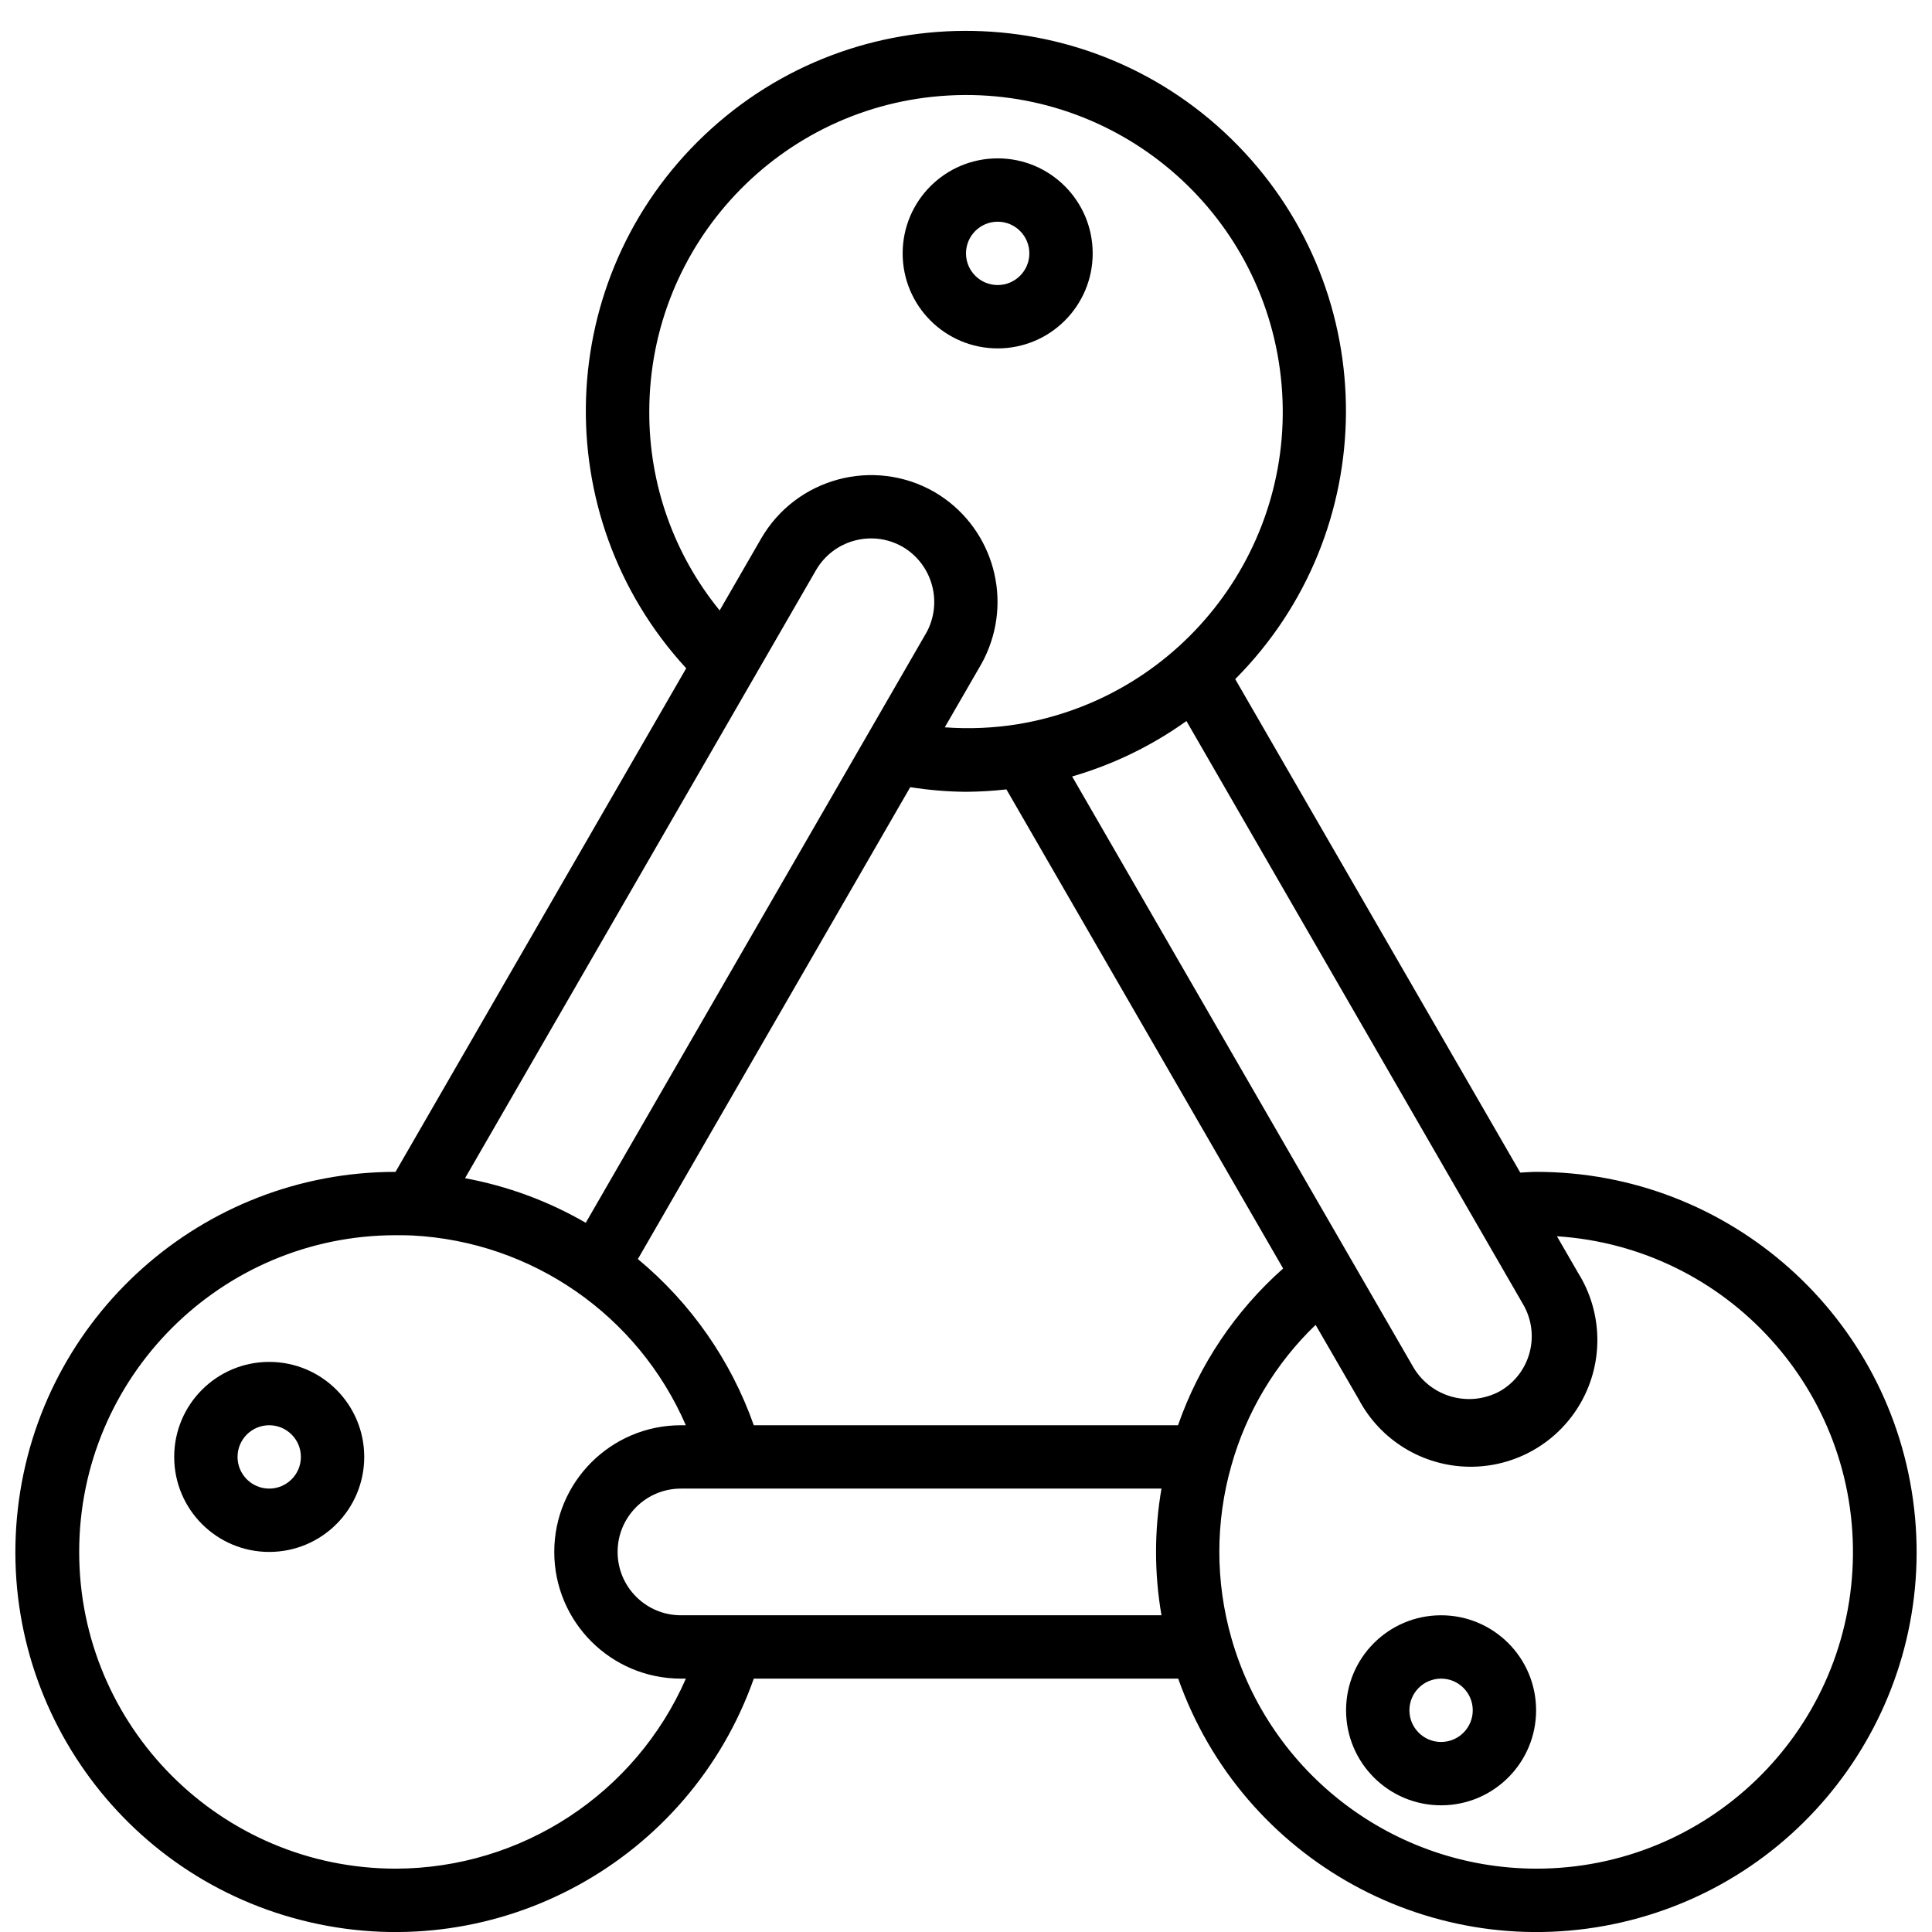 <svg height='100px' width='100px'  fill="#000000" xmlns="http://www.w3.org/2000/svg" xmlns:xlink="http://www.w3.org/1999/xlink" viewBox="0 0 60 61" version="1.1" x="0px" y="0px"><title>014 - molecules</title><desc>Created with Sketch.</desc><g stroke="none" stroke-width="1" fill="none" fill-rule="evenodd"><g transform="translate(-1, 0)" fill="#000000" fill-rule="nonzero"><path d="M49,37 C48.83,37 48.665,37.016 48.5,37.023 L39.5,21.442 C44.128,16.794 44.167,9.291 39.587,4.596 C35.007,-0.1 27.505,-0.248 22.744,4.263 C17.982,8.775 17.725,16.273 22.166,21.1 L12.988,37 C6.885,36.999 1.754,41.579 1.063,47.642 C0.373,53.706 4.343,59.322 10.29,60.693 C16.237,62.064 22.266,58.754 24.3,53 L37.7,53 C39.735,58.755 45.766,62.066 51.714,60.692 C57.661,59.319 61.63,53.699 60.936,47.634 C60.241,41.57 55.104,36.993 49,37 Z M22,51 C20.895,51 20,50.105 20,49 C20,47.895 20.895,47 22,47 L37.172,47 C36.943,48.323 36.943,49.677 37.172,51 L22,51 Z M37.694,45 L24.3,45 C23.577,42.952 22.312,41.139 20.64,39.753 L29.24,24.853 C29.822,24.946 30.41,24.995 31,25 C31.426,24.997 31.852,24.972 32.276,24.924 L41.013,40.051 C39.502,41.39 38.36,43.094 37.694,45 Z M26.265,18 C26.82,17.045 28.041,16.717 29,17.265 C29.893,17.79 30.245,18.905 29.814,19.847 C29.791,19.9 29.764,19.951 29.735,20 L18.994,38.608 C17.814,37.924 16.525,37.448 15.183,37.2 L26.265,18 Z M34.351,24.516 C35.644,24.141 36.865,23.549 37.96,22.766 L48.594,41.189 C48.86,41.649 48.932,42.195 48.794,42.708 C48.657,43.221 48.321,43.658 47.861,43.923 C46.902,44.446 45.702,44.123 45.136,43.189 L34.351,24.516 Z M21,13 C21,7.691 25.149,3.307 30.45,3.015 C35.751,2.723 40.356,6.625 40.94,11.902 C41.523,17.179 37.88,21.992 32.643,22.864 C31.879,22.988 31.102,23.021 30.33,22.964 L31.477,20.978 C31.541,20.866 31.599,20.751 31.65,20.632 C32.48,18.76 31.77,16.563 30,15.532 C28.084,14.435 25.642,15.091 24.534,17 L23.222,19.273 C21.777,17.502 20.992,15.285 21,13 Z M13,59 C7.477,59 3,54.523 3,49 C3,43.477 7.477,39 13,39 C13.177,39 13.336,39 13.509,39.008 C17.295,39.2 20.645,41.522 22.154,45 L22,45 C19.791,45 18,46.791 18,49 C18,51.209 19.791,53 22,53 L22.156,53 C20.561,56.637 16.971,58.989 13,59 Z M49,59 C44.528,58.991 40.602,56.02 39.379,51.718 C38.872,49.938 38.872,48.051 39.379,46.271 C39.854,44.581 40.772,43.048 42.038,41.831 L43.4,44.183 C44.085,45.476 45.421,46.291 46.884,46.31 C48.347,46.328 49.703,45.547 50.42,44.272 C51.138,42.997 51.102,41.432 50.327,40.191 L49.658,39.033 C55.042,39.383 59.177,43.943 58.999,49.335 C58.821,54.728 54.395,59.006 49,59 Z"></path><path d="M32,11 C33.657,11 35,9.657 35,8 C35,6.343 33.657,5 32,5 C30.343,5 29,6.343 29,8 C29,9.657 30.343,11 32,11 Z M32,7 C32.552,7 33,7.448 33,8 C33,8.552 32.552,9 32,9 C31.448,9 31,8.552 31,8 C31,7.448 31.448,7 32,7 Z"></path><path d="M9,43 C7.343,43 6,44.343 6,46 C6,47.657 7.343,49 9,49 C10.657,49 12,47.657 12,46 C12,44.343 10.657,43 9,43 Z M9,47 C8.448,47 8,46.552 8,46 C8,45.448 8.448,45 9,45 C9.552,45 10,45.448 10,46 C10,46.552 9.552,47 9,47 Z"></path><path d="M46,51 C44.343,51 43,52.343 43,54 C43,55.657 44.343,57 46,57 C47.657,57 49,55.657 49,54 C49,52.343 47.657,51 46,51 Z M46,55 C45.448,55 45,54.552 45,54 C45,53.448 45.448,53 46,53 C46.552,53 47,53.448 47,54 C47,54.552 46.552,55 46,55 Z"></path></g></g></svg>